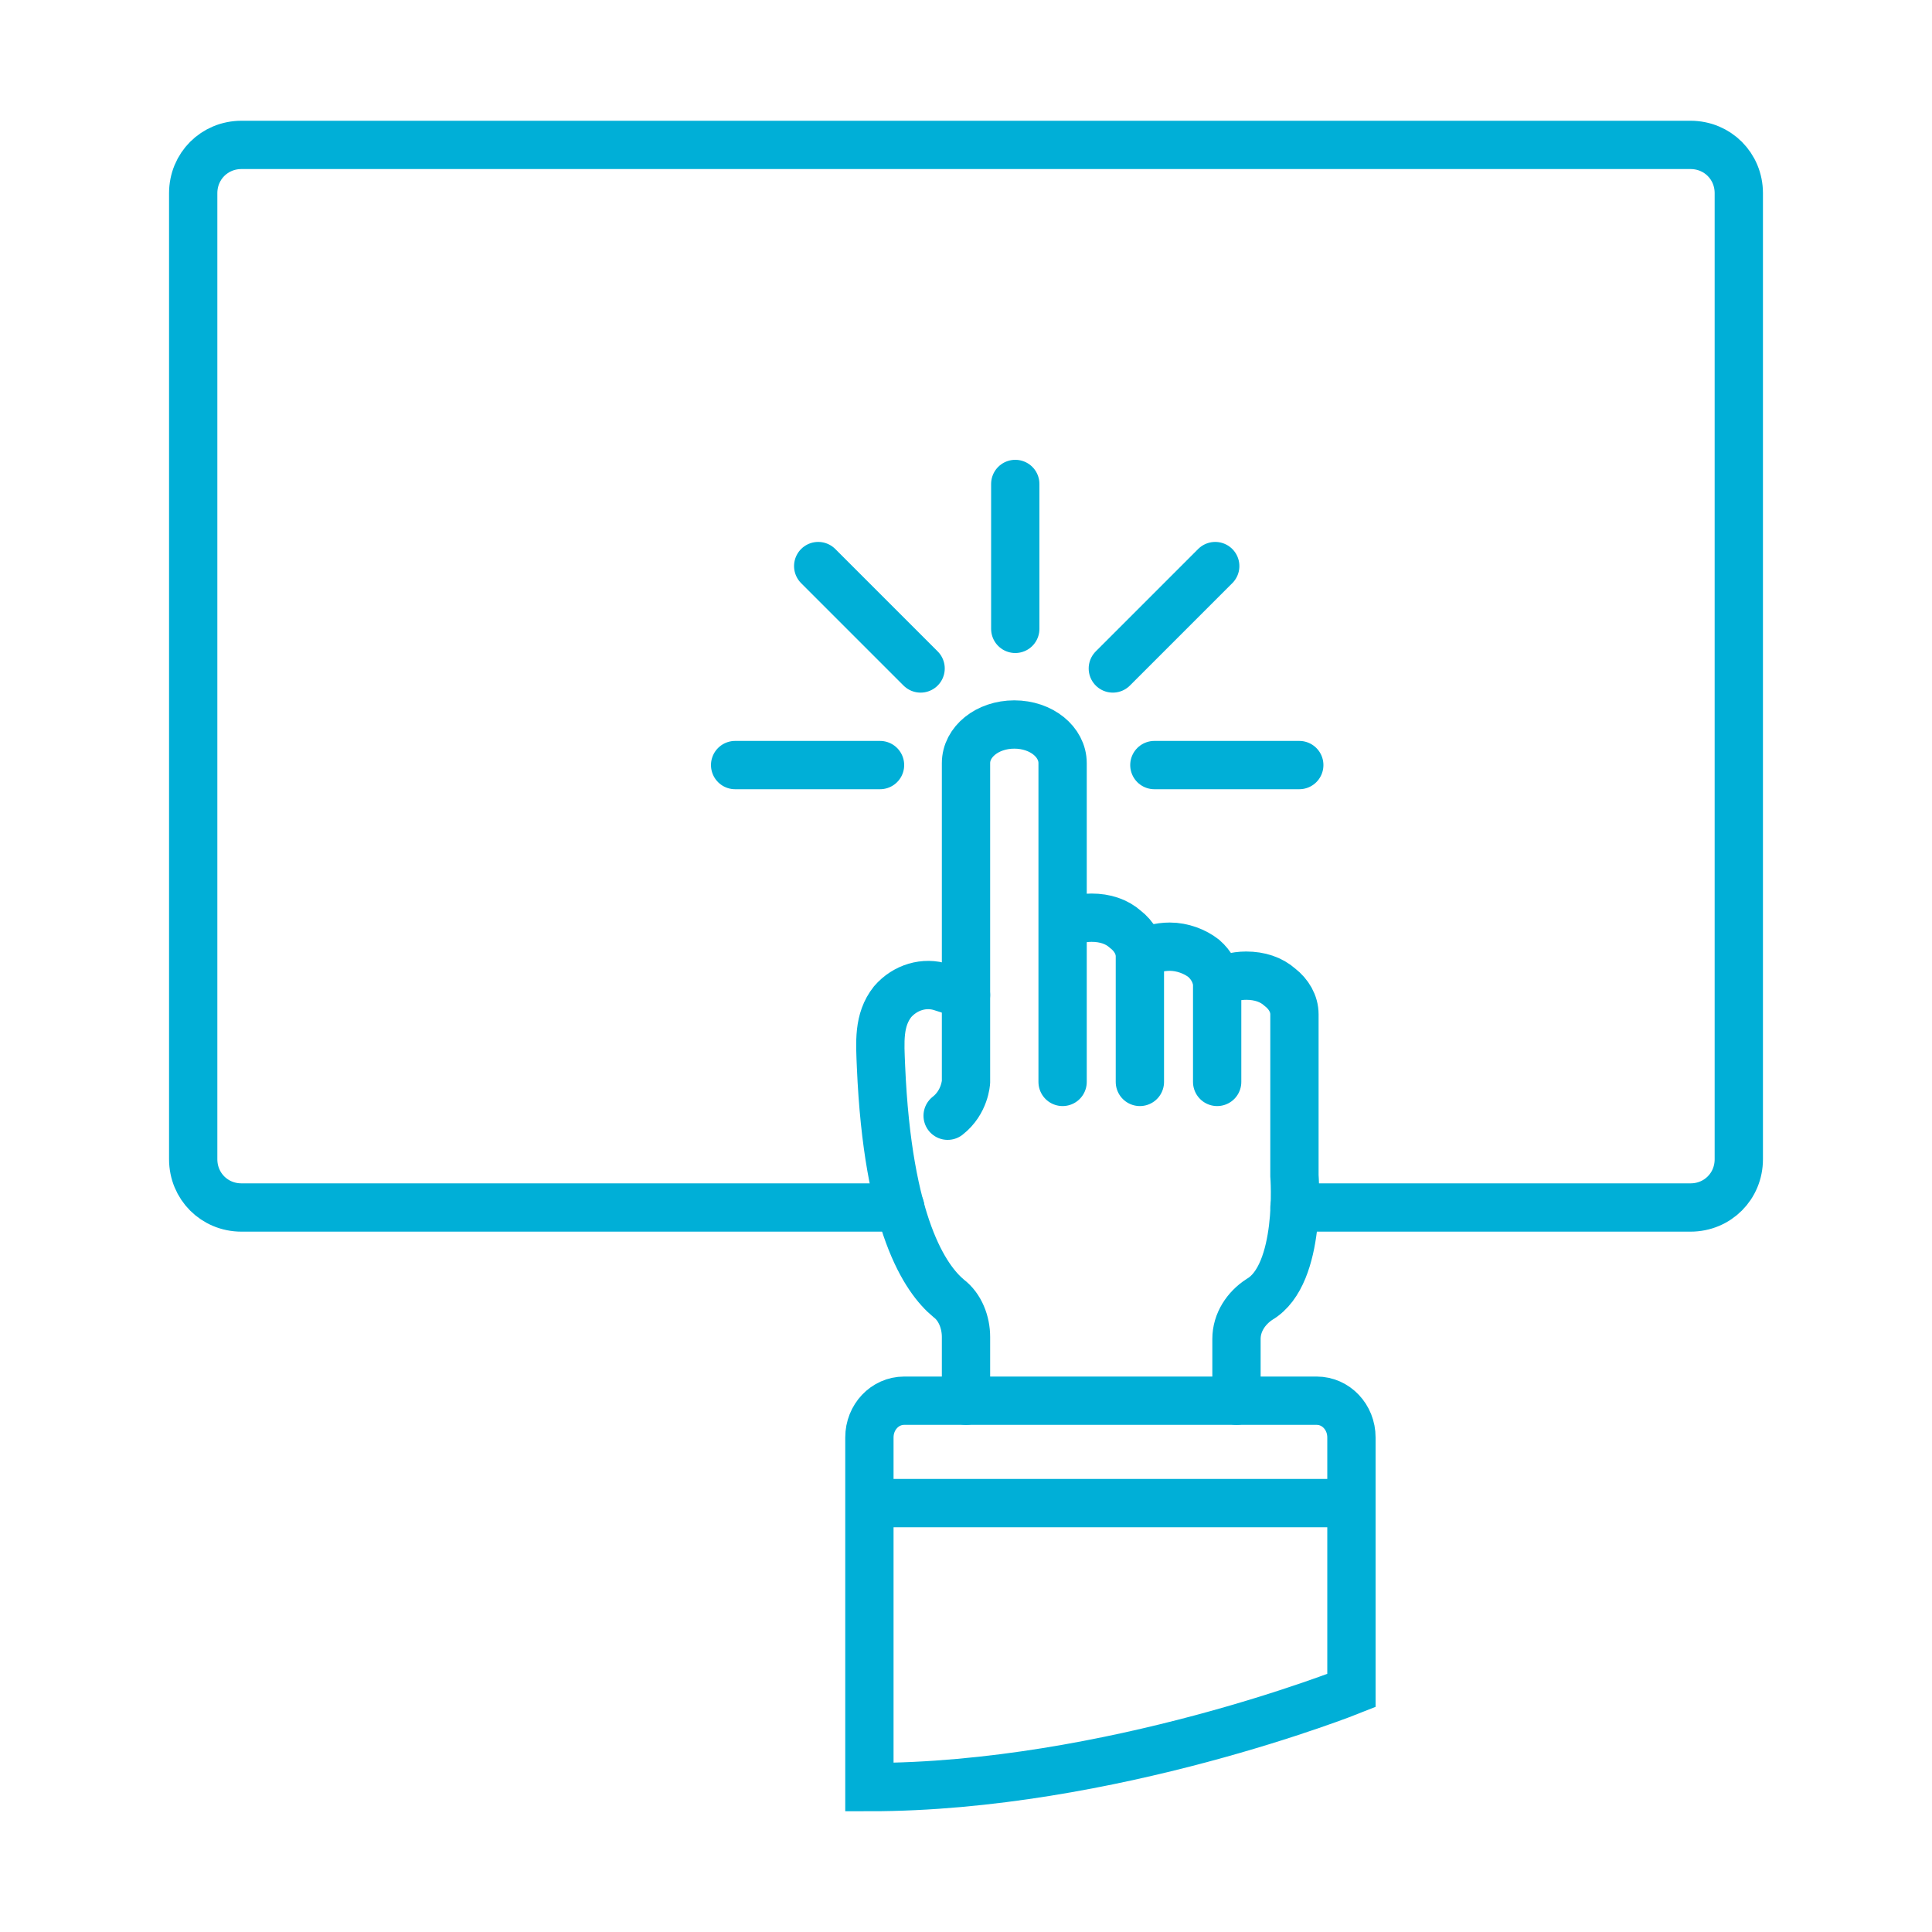 <svg xmlns="http://www.w3.org/2000/svg" viewBox="0 0 200 200"><style>.st0{stroke-linecap:round}.st0,.st1{fill:none;stroke:#00afd7;stroke-width:5;stroke-miterlimit:10}</style><g id="IDEA_5"><path class="st0" d="M126 101.8c.8-.5 1.9-.8 3-.8 1.4 0 2.6.4 3.5 1.2.9.7 1.5 1.7 1.5 2.8v16.7s.8 10.2-3.6 12.8c-1.4.9-2.4 2.4-2.4 4.1v6.4m-2-33v-10.2c-.1-1-.6-1.9-1.4-2.6-.9-.7-2.2-1.2-3.5-1.2-1.1 0-2.2.3-3 .8"/><path class="st0" d="M134 125h41c2.8 0 5-2.2 5-5V20c0-2.8-2.2-5-5-5H25c-2.8 0-5 2.2-5 5v100c0 2.8 2.2 5 5 5h68.2"/><path class="st1" d="M90 185v-36.2c0-2.1 1.6-3.8 3.6-3.8h42.7c2 0 3.6 1.7 3.6 3.8V175s-25 10-49.9 10zm48.9-29.4H91"/><path class="st0" d="M110 112V79c0-2.2-2.2-4-5-4s-5 1.8-5 4v33s-.1 2.1-1.9 3.5M110 95.8c.8-.5 1.9-.8 3-.8 1.4 0 2.6.4 3.5 1.2.9.7 1.5 1.7 1.5 2.8v13"/><path class="st0" d="M100 145v-6.6c0-1.5-.6-3.1-1.8-4-2.4-2-6.3-7.6-7-24-.1-2.5-.3-4.8 1.2-6.7 1.3-1.5 3.3-2.1 5.1-1.5l2.5.8m5.1-37.9v-15m-14 29.1h-15m58.4 0h-15m-4.3-10l10.6-10.6M95.3 69.2L84.7 58.6"/></g></svg>